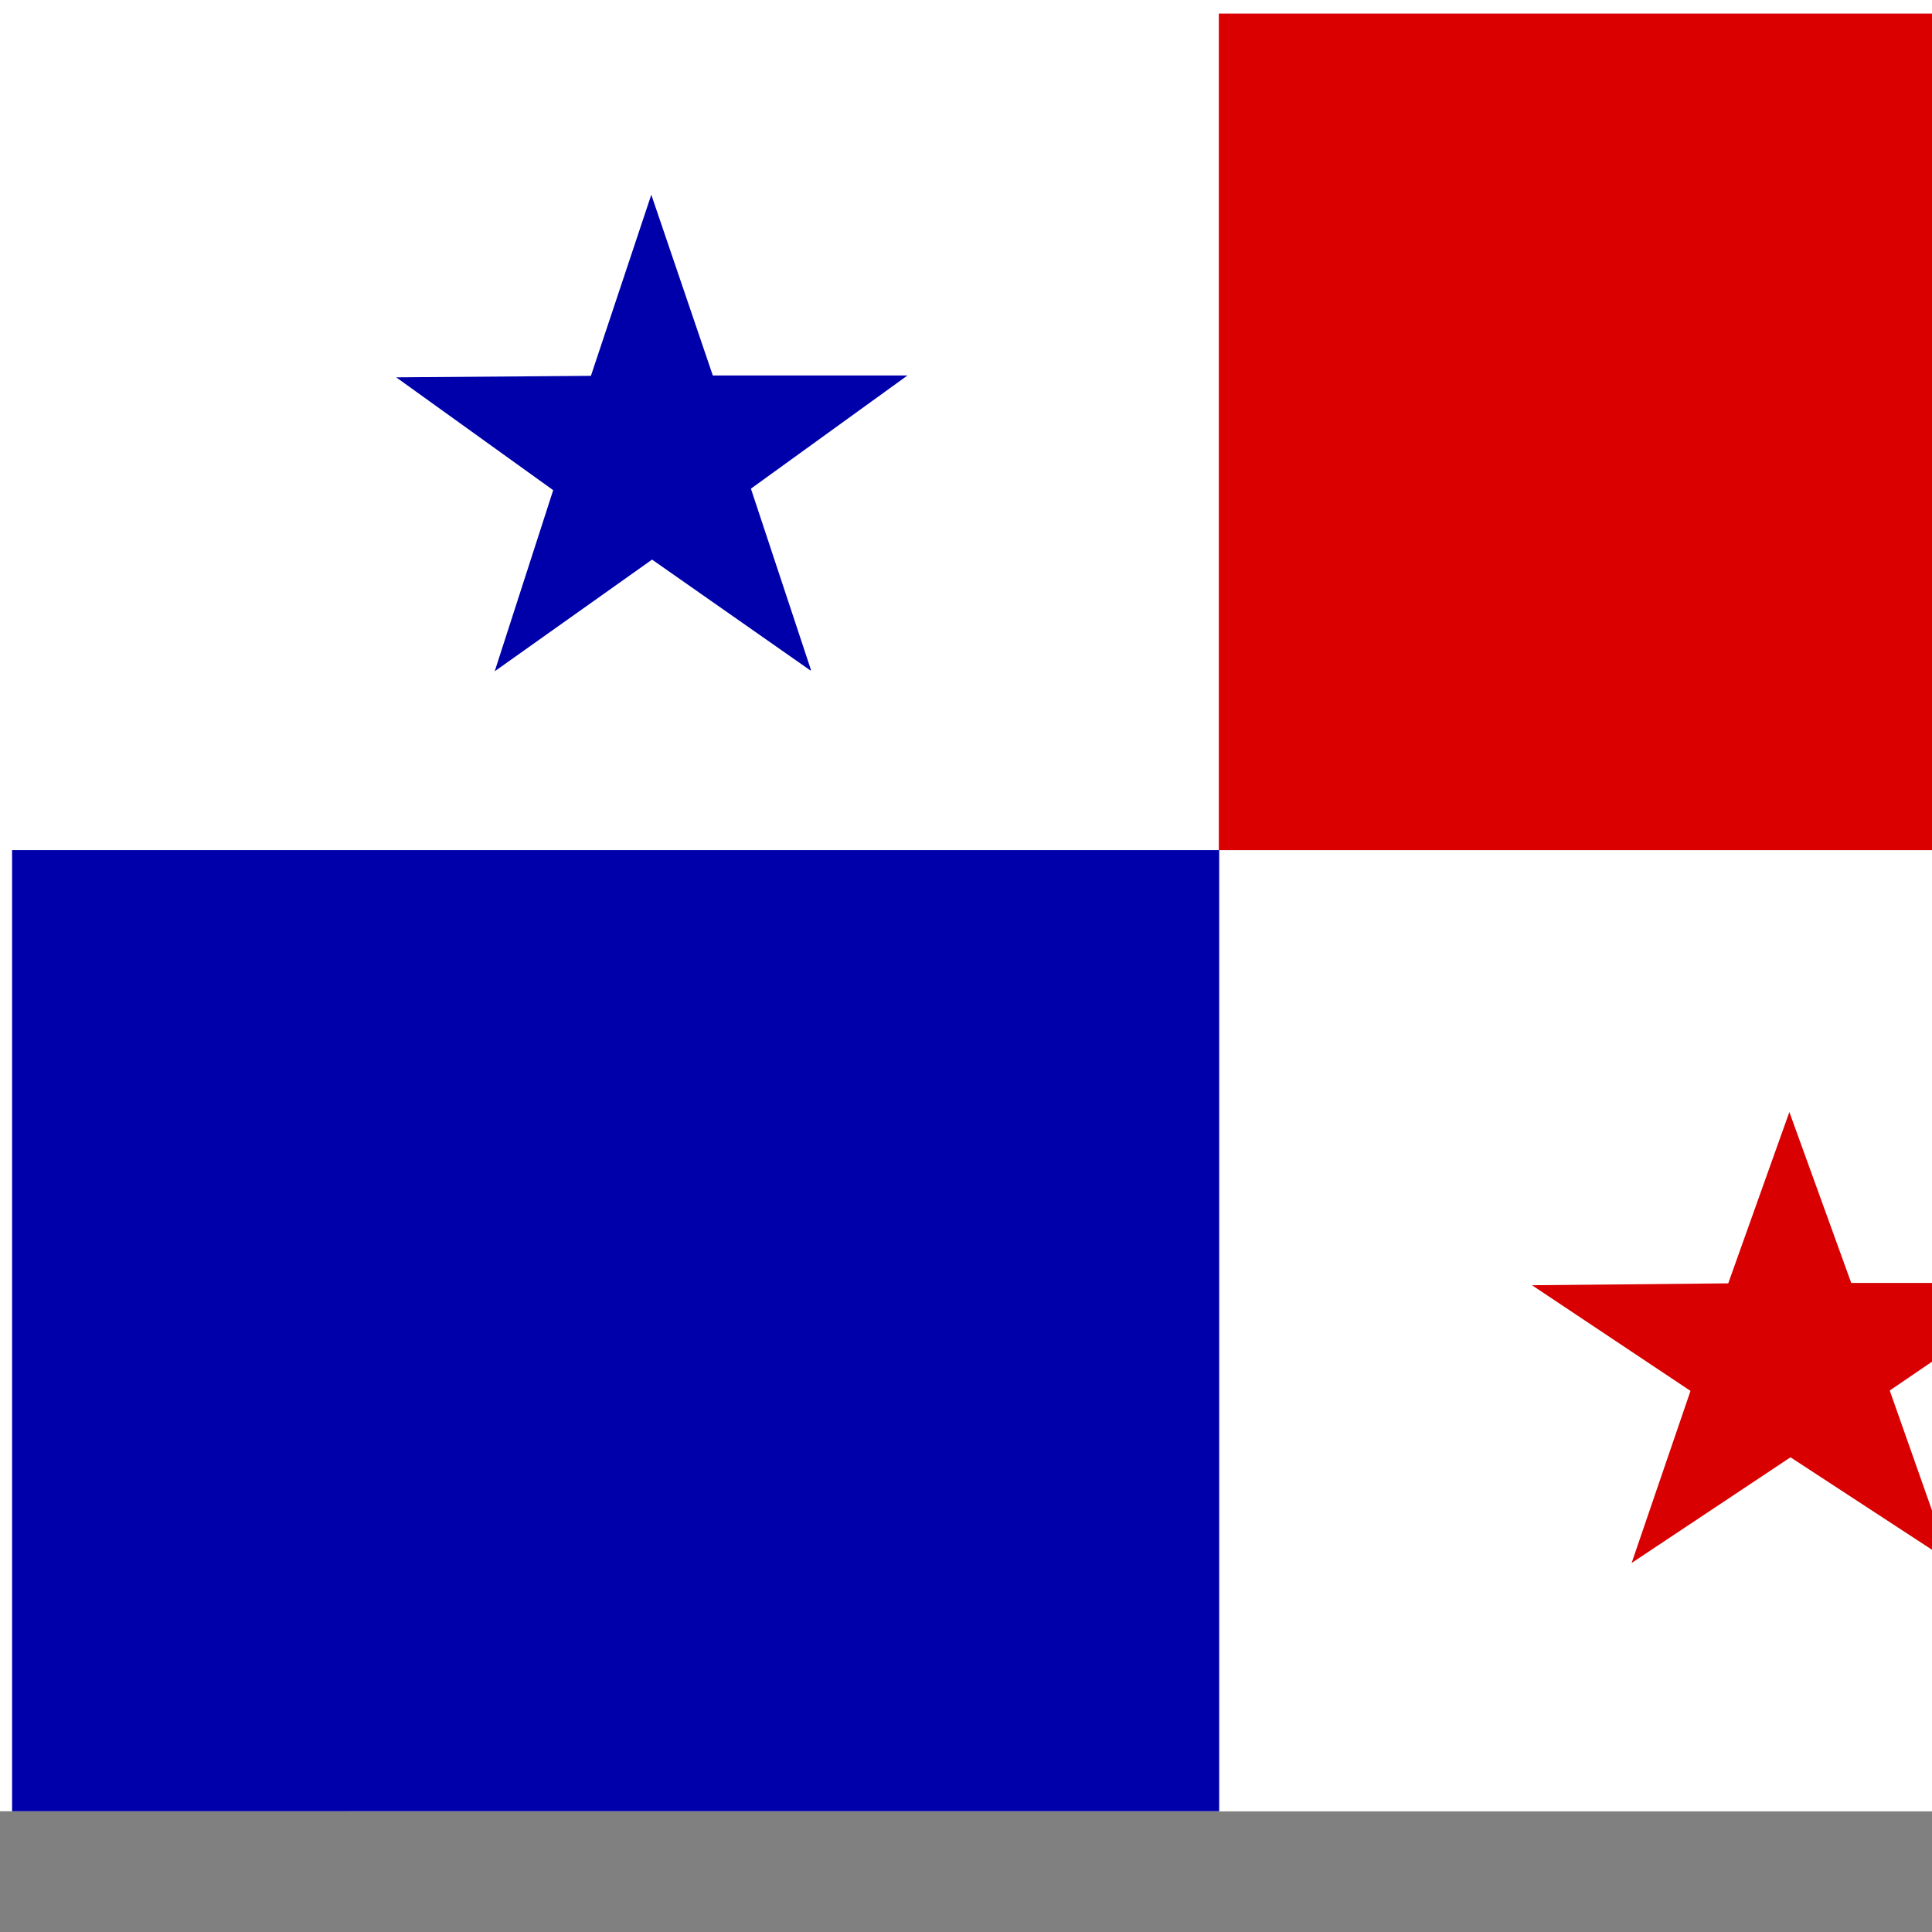 <svg xmlns="http://www.w3.org/2000/svg" version="1.1" viewBox="0 0 512 512" fill="currentColor"><rect x="0" y="0" width="512" height="512" fill="#808080" stroke="none"/><defs><clipPath id="flagPa4x30"><path fill-opacity=".7" d="M0 0h640v480H0z"/></clipPath></defs><g clip-path="url(#flagPa4x30)"><path fill="#fff" d="M0 0h640v480H0z"/><path fill="#fff" fill-rule="evenodd" d="M92.5 0h477.2v480H92.4z"/><path fill="#db0000" fill-rule="evenodd" d="M323 3.6h358v221.7H323z"/><path fill="#0000ab" fill-rule="evenodd" d="M3.2 225.3h319.9V480H3.2zm211.6-47.6l-42-29.4l-41.7 29.6l15.5-48L105 100l51.6-.4l16-48l16.3 47.9h51.6l-41.5 30l15.9 48z"/><path fill="#d80000" fill-rule="evenodd" d="m516.9 413.9l-42.4-27.7l-42.1 28l15.6-45.6l-42-28l52-.5l16.2-45.4l16.4 45.3h52l-41.8 28.5l16 45.4z"/></g></svg>